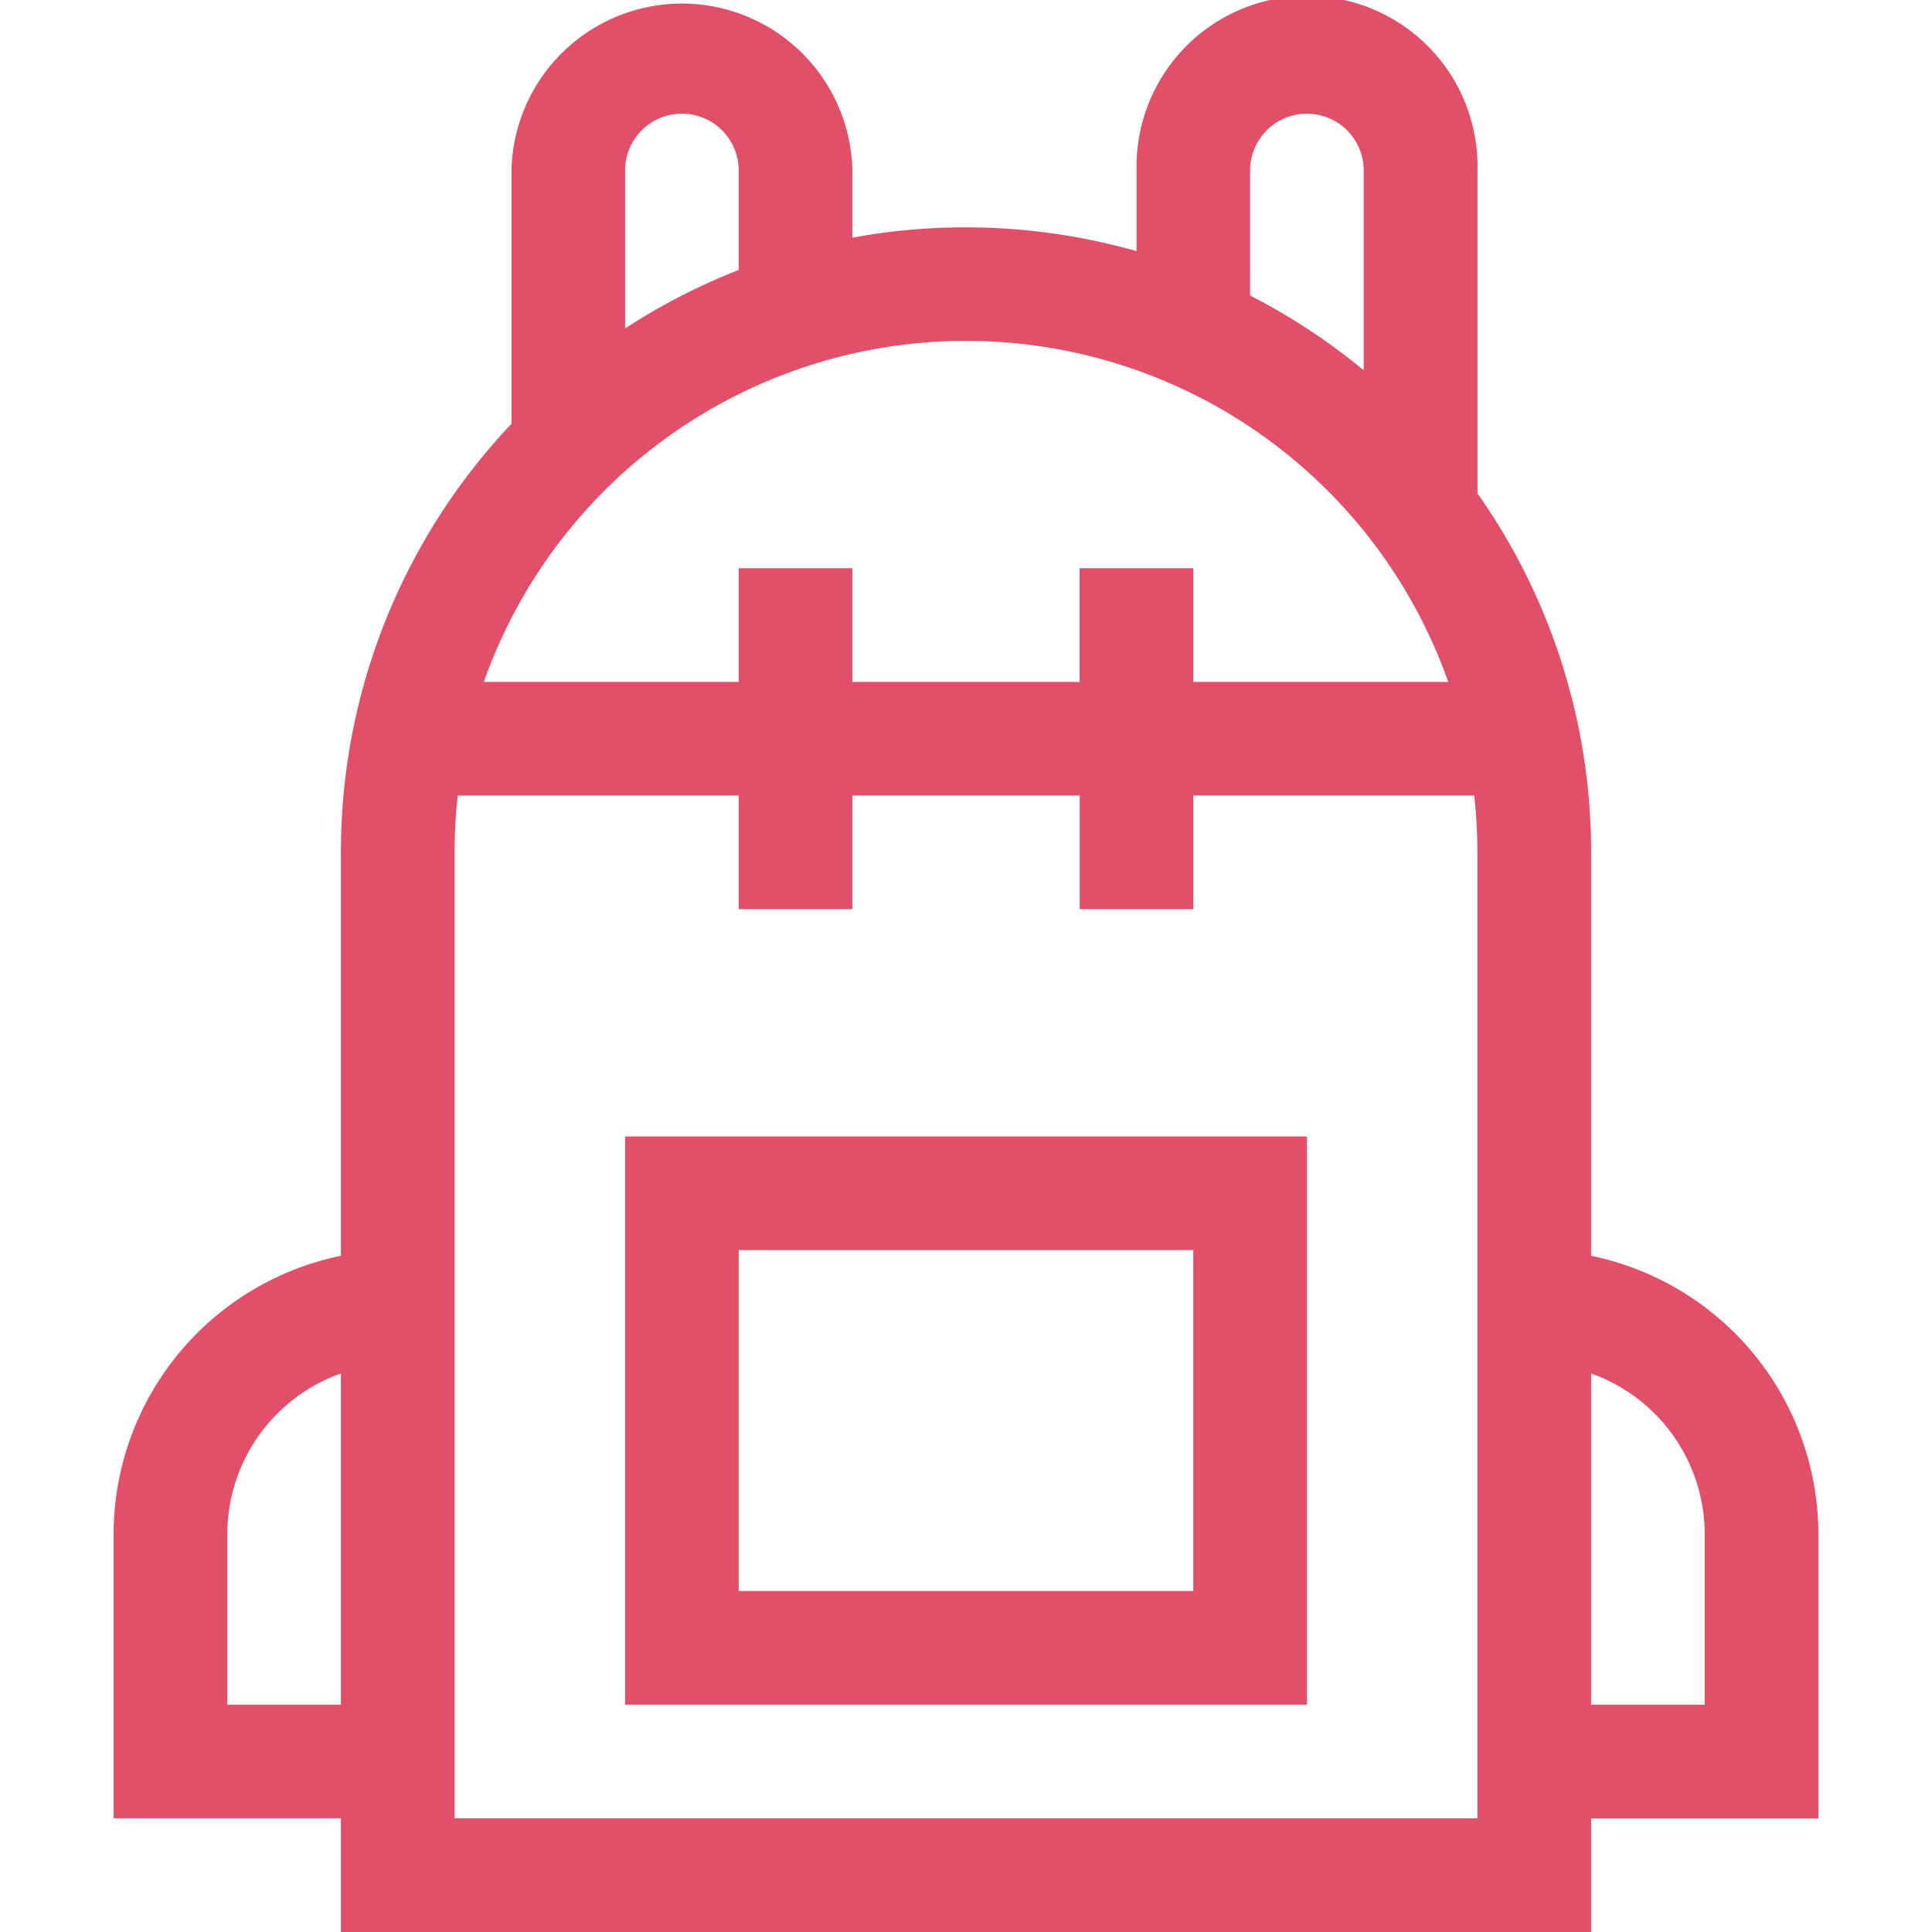 <svg xmlns="http://www.w3.org/2000/svg" xmlns:xlink="http://www.w3.org/1999/xlink" width="20" height="20" viewBox="0 0 20 20">
  <defs>
    <clipPath id="clip-path">
      <rect id="Rectangle_2462" data-name="Rectangle 2462" width="20" height="20" transform="translate(40 757)" fill="#e15068"/>
    </clipPath>
  </defs>
  <g id="travels" transform="translate(-40 -757)" clip-path="url(#clip-path)">
    <g id="backpack" transform="translate(40 757)">
      <path id="Path_13702" data-name="Path 13702" d="M18.824,15.882A2.946,2.946,0,0,0,16.471,13V8.824a6.435,6.435,0,0,0-1.176-3.716V1.765a1.765,1.765,0,1,0-3.529,0V2.6A6.485,6.485,0,0,0,8.824,2.46v-.7a1.765,1.765,0,0,0-3.529,0V4.387A6.447,6.447,0,0,0,3.529,8.824V13a2.946,2.946,0,0,0-2.353,2.882v2.941H3.529V20H16.471V18.824h2.353ZM12.941,1.765a.588.588,0,1,1,1.176,0V3.833a6.49,6.49,0,0,0-1.176-.774Zm2.05,5.294H12.353V5.882H11.176V7.059H8.824V5.882H7.647V7.059H5.009a5.294,5.294,0,0,1,9.983,0ZM6.471,1.765a.588.588,0,0,1,1.176,0v1.03A6.491,6.491,0,0,0,6.471,3.4ZM2.353,17.647V15.882a1.768,1.768,0,0,1,1.176-1.664v3.429Zm2.353,1.176v-10a5.328,5.328,0,0,1,.033-.588H7.647V9.412H8.824V8.235h2.353V9.412h1.176V8.235h2.908a5.328,5.328,0,0,1,.033.588v10Zm12.941-1.176H16.471V14.218a1.768,1.768,0,0,1,1.176,1.664Z" fill="#e15068"/>
      <path id="Path_13703" data-name="Path 13703" d="M6.471,17.647h7.059V11.765H6.471Zm1.176-4.706h4.706v3.529H7.647Z" fill="#e15068"/>
    </g>
  </g>
</svg>
